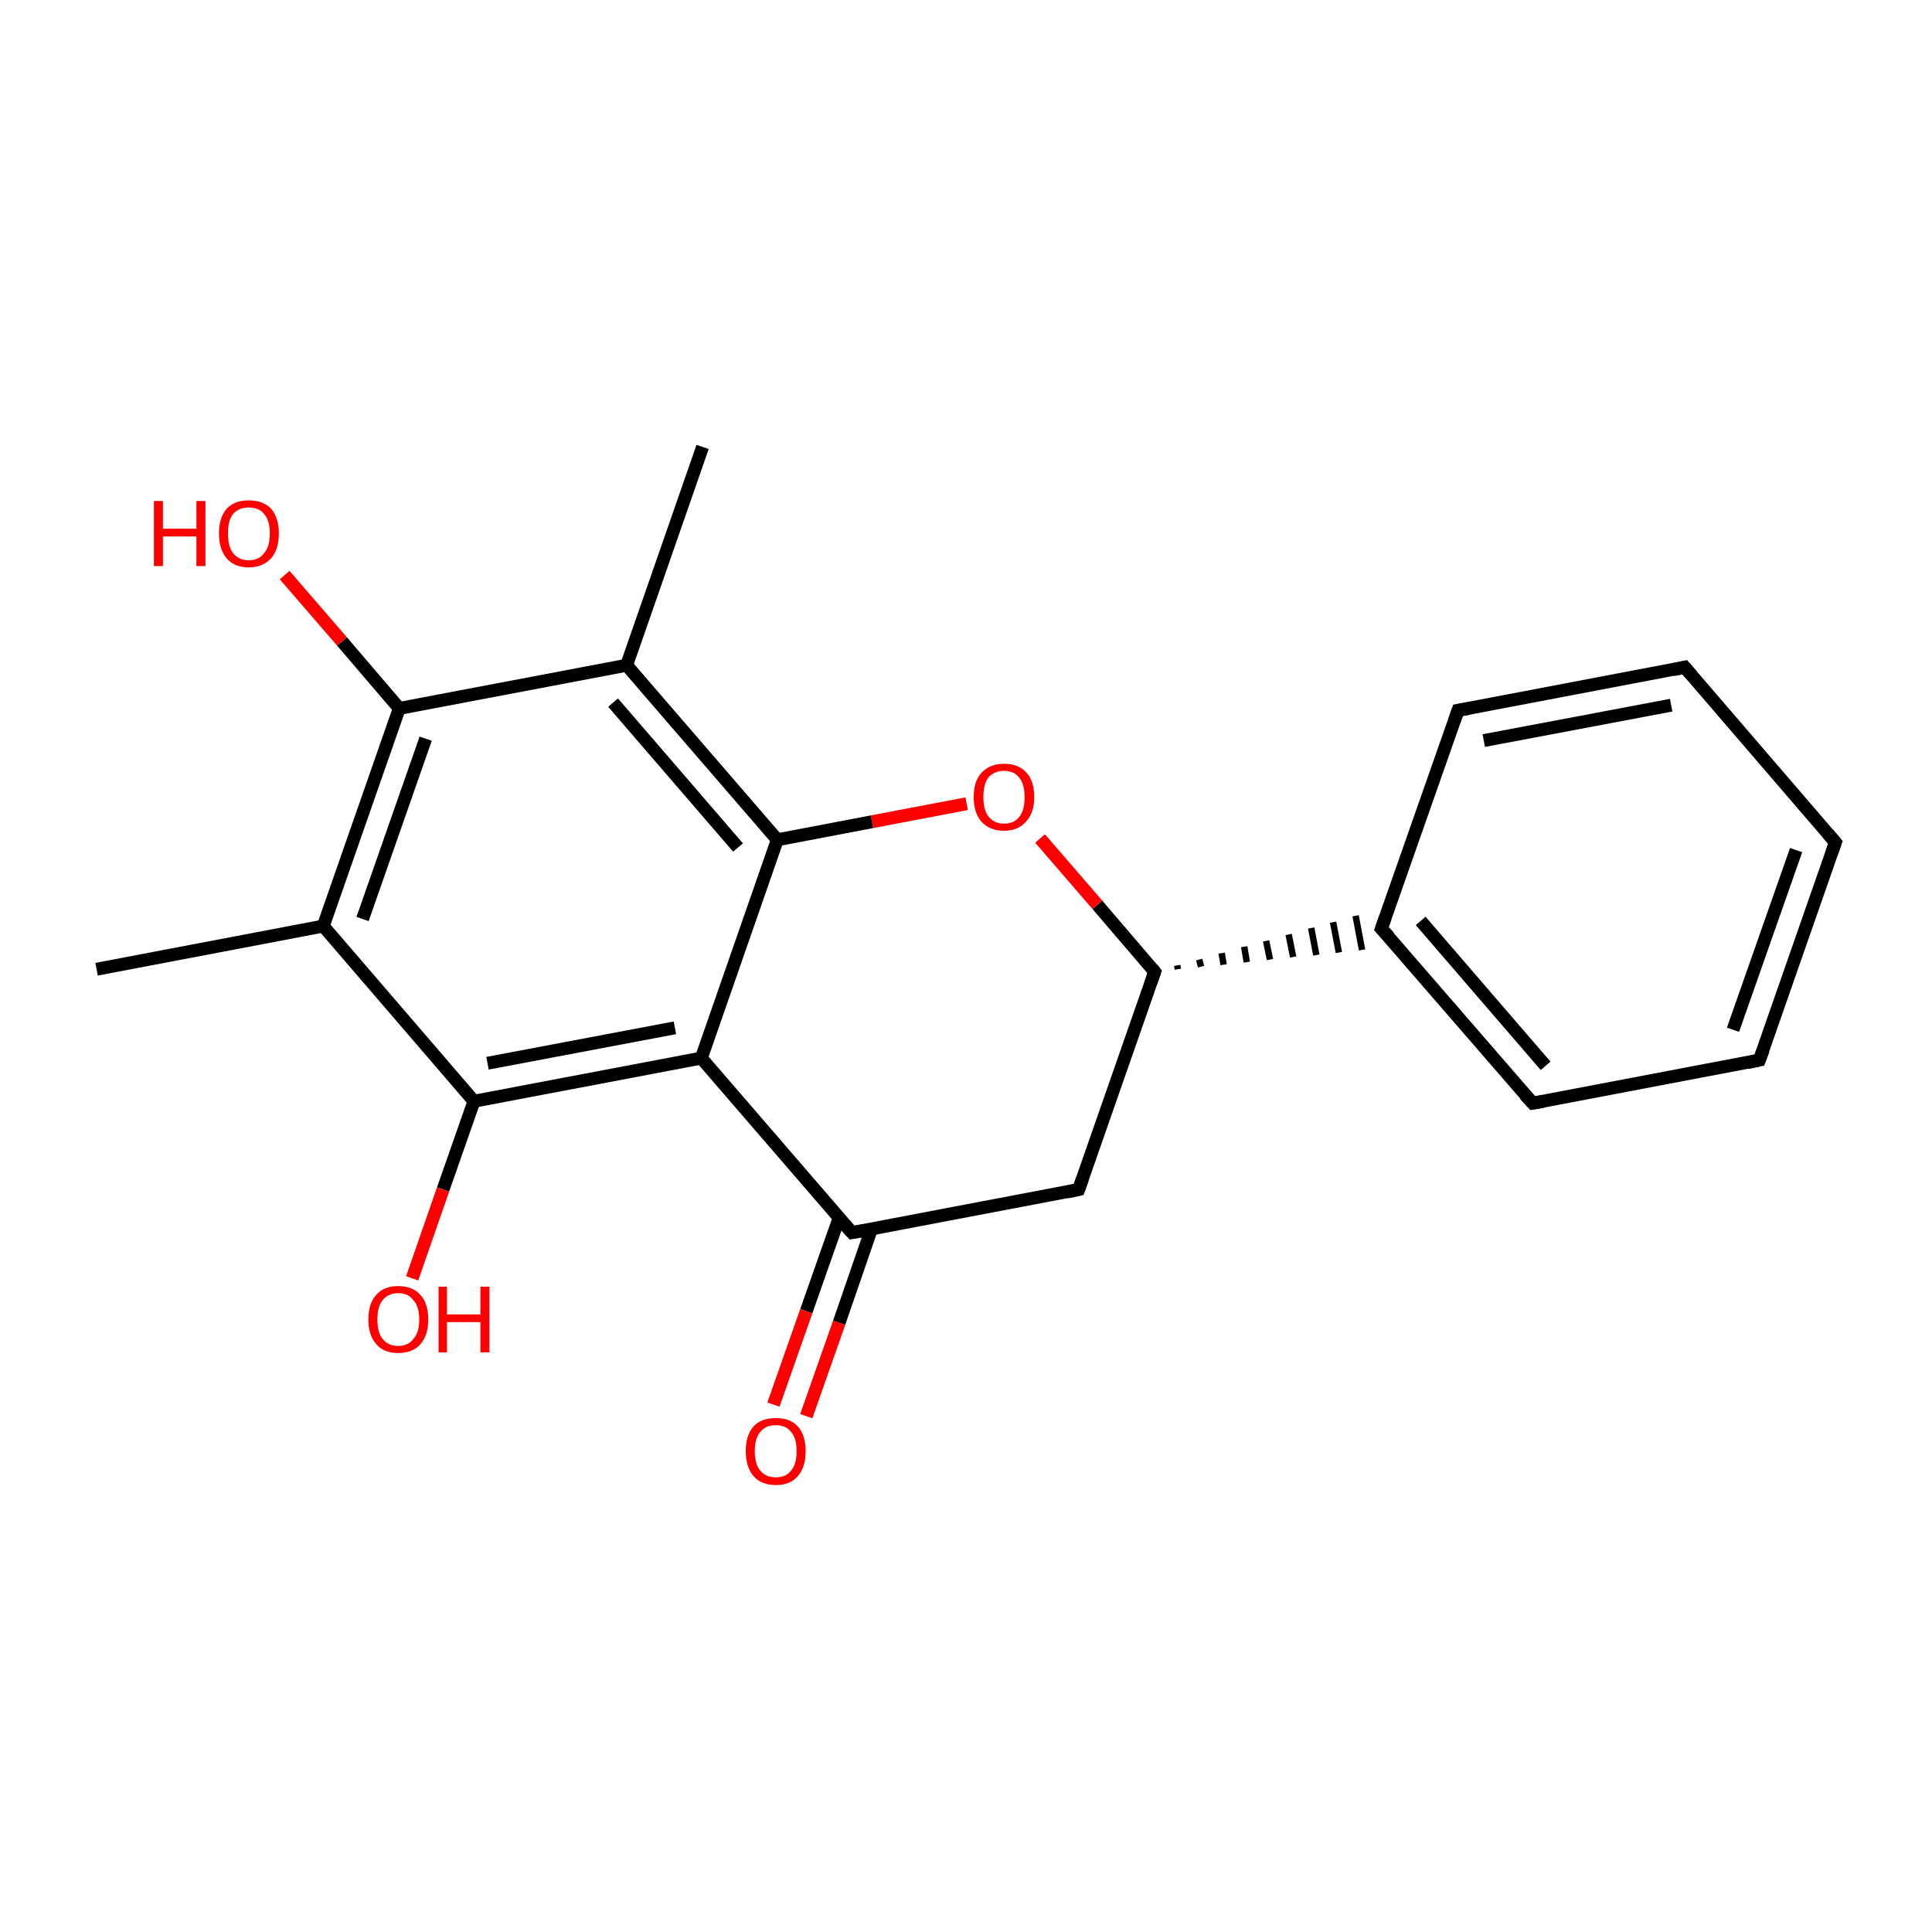 <?xml version='1.0' encoding='iso-8859-1'?>
<svg version='1.1' baseProfile='full'
              xmlns='http://www.w3.org/2000/svg'
                      xmlns:rdkit='http://www.rdkit.org/xml'
                      xmlns:xlink='http://www.w3.org/1999/xlink'
                  xml:space='preserve'
width='300px' height='300px' viewBox='0 0 300 300'>
<!-- END OF HEADER -->
<rect style='opacity:1.0;fill:#FFFFFF;stroke:none' width='300.0' height='300.0' x='0.0' y='0.0'> </rect>
<path class='bond-0 atom-0 atom-1' d='M 15.0,150.5 L 50.2,143.8' style='fill:none;fill-rule:evenodd;stroke:#000000;stroke-width:2.0px;stroke-linecap:butt;stroke-linejoin:miter;stroke-opacity:1' />
<path class='bond-1 atom-1 atom-2' d='M 50.2,143.8 L 62.0,110.0' style='fill:none;fill-rule:evenodd;stroke:#000000;stroke-width:2.0px;stroke-linecap:butt;stroke-linejoin:miter;stroke-opacity:1' />
<path class='bond-1 atom-1 atom-2' d='M 56.3,142.7 L 66.1,114.7' style='fill:none;fill-rule:evenodd;stroke:#000000;stroke-width:2.0px;stroke-linecap:butt;stroke-linejoin:miter;stroke-opacity:1' />
<path class='bond-2 atom-2 atom-3' d='M 62.0,110.0 L 53.1,99.6' style='fill:none;fill-rule:evenodd;stroke:#000000;stroke-width:2.0px;stroke-linecap:butt;stroke-linejoin:miter;stroke-opacity:1' />
<path class='bond-2 atom-2 atom-3' d='M 53.1,99.6 L 44.2,89.3' style='fill:none;fill-rule:evenodd;stroke:#FF0000;stroke-width:2.0px;stroke-linecap:butt;stroke-linejoin:miter;stroke-opacity:1' />
<path class='bond-3 atom-2 atom-4' d='M 62.0,110.0 L 97.3,103.3' style='fill:none;fill-rule:evenodd;stroke:#000000;stroke-width:2.0px;stroke-linecap:butt;stroke-linejoin:miter;stroke-opacity:1' />
<path class='bond-4 atom-4 atom-5' d='M 97.3,103.3 L 109.1,69.4' style='fill:none;fill-rule:evenodd;stroke:#000000;stroke-width:2.0px;stroke-linecap:butt;stroke-linejoin:miter;stroke-opacity:1' />
<path class='bond-5 atom-4 atom-6' d='M 97.3,103.3 L 120.7,130.4' style='fill:none;fill-rule:evenodd;stroke:#000000;stroke-width:2.0px;stroke-linecap:butt;stroke-linejoin:miter;stroke-opacity:1' />
<path class='bond-5 atom-4 atom-6' d='M 95.2,109.1 L 114.6,131.6' style='fill:none;fill-rule:evenodd;stroke:#000000;stroke-width:2.0px;stroke-linecap:butt;stroke-linejoin:miter;stroke-opacity:1' />
<path class='bond-6 atom-6 atom-7' d='M 120.7,130.4 L 108.9,164.3' style='fill:none;fill-rule:evenodd;stroke:#000000;stroke-width:2.0px;stroke-linecap:butt;stroke-linejoin:miter;stroke-opacity:1' />
<path class='bond-7 atom-7 atom-8' d='M 108.9,164.3 L 73.6,171.0' style='fill:none;fill-rule:evenodd;stroke:#000000;stroke-width:2.0px;stroke-linecap:butt;stroke-linejoin:miter;stroke-opacity:1' />
<path class='bond-7 atom-7 atom-8' d='M 104.8,159.6 L 75.7,165.1' style='fill:none;fill-rule:evenodd;stroke:#000000;stroke-width:2.0px;stroke-linecap:butt;stroke-linejoin:miter;stroke-opacity:1' />
<path class='bond-8 atom-8 atom-9' d='M 73.6,171.0 L 68.8,184.7' style='fill:none;fill-rule:evenodd;stroke:#000000;stroke-width:2.0px;stroke-linecap:butt;stroke-linejoin:miter;stroke-opacity:1' />
<path class='bond-8 atom-8 atom-9' d='M 68.8,184.7 L 64.0,198.5' style='fill:none;fill-rule:evenodd;stroke:#FF0000;stroke-width:2.0px;stroke-linecap:butt;stroke-linejoin:miter;stroke-opacity:1' />
<path class='bond-9 atom-7 atom-10' d='M 108.9,164.3 L 132.3,191.4' style='fill:none;fill-rule:evenodd;stroke:#000000;stroke-width:2.0px;stroke-linecap:butt;stroke-linejoin:miter;stroke-opacity:1' />
<path class='bond-10 atom-10 atom-11' d='M 130.3,189.1 L 125.2,203.6' style='fill:none;fill-rule:evenodd;stroke:#000000;stroke-width:2.0px;stroke-linecap:butt;stroke-linejoin:miter;stroke-opacity:1' />
<path class='bond-10 atom-10 atom-11' d='M 125.2,203.6 L 120.1,218.1' style='fill:none;fill-rule:evenodd;stroke:#FF0000;stroke-width:2.0px;stroke-linecap:butt;stroke-linejoin:miter;stroke-opacity:1' />
<path class='bond-10 atom-10 atom-11' d='M 135.3,190.9 L 130.3,205.4' style='fill:none;fill-rule:evenodd;stroke:#000000;stroke-width:2.0px;stroke-linecap:butt;stroke-linejoin:miter;stroke-opacity:1' />
<path class='bond-10 atom-10 atom-11' d='M 130.3,205.4 L 125.2,219.9' style='fill:none;fill-rule:evenodd;stroke:#FF0000;stroke-width:2.0px;stroke-linecap:butt;stroke-linejoin:miter;stroke-opacity:1' />
<path class='bond-11 atom-10 atom-12' d='M 132.3,191.4 L 167.5,184.7' style='fill:none;fill-rule:evenodd;stroke:#000000;stroke-width:2.0px;stroke-linecap:butt;stroke-linejoin:miter;stroke-opacity:1' />
<path class='bond-12 atom-12 atom-13' d='M 167.5,184.7 L 179.3,150.9' style='fill:none;fill-rule:evenodd;stroke:#000000;stroke-width:2.0px;stroke-linecap:butt;stroke-linejoin:miter;stroke-opacity:1' />
<path class='bond-13 atom-13 atom-14' d='M 182.9,150.5 L 182.8,149.9' style='fill:none;fill-rule:evenodd;stroke:#000000;stroke-width:1.0px;stroke-linecap:butt;stroke-linejoin:miter;stroke-opacity:1' />
<path class='bond-13 atom-13 atom-14' d='M 186.5,150.1 L 186.2,149.0' style='fill:none;fill-rule:evenodd;stroke:#000000;stroke-width:1.0px;stroke-linecap:butt;stroke-linejoin:miter;stroke-opacity:1' />
<path class='bond-13 atom-13 atom-14' d='M 190.0,149.8 L 189.7,148.0' style='fill:none;fill-rule:evenodd;stroke:#000000;stroke-width:1.0px;stroke-linecap:butt;stroke-linejoin:miter;stroke-opacity:1' />
<path class='bond-13 atom-13 atom-14' d='M 193.6,149.4 L 193.2,147.0' style='fill:none;fill-rule:evenodd;stroke:#000000;stroke-width:1.0px;stroke-linecap:butt;stroke-linejoin:miter;stroke-opacity:1' />
<path class='bond-13 atom-13 atom-14' d='M 197.2,149.0 L 196.6,146.1' style='fill:none;fill-rule:evenodd;stroke:#000000;stroke-width:1.0px;stroke-linecap:butt;stroke-linejoin:miter;stroke-opacity:1' />
<path class='bond-13 atom-13 atom-14' d='M 200.8,148.6 L 200.1,145.1' style='fill:none;fill-rule:evenodd;stroke:#000000;stroke-width:1.0px;stroke-linecap:butt;stroke-linejoin:miter;stroke-opacity:1' />
<path class='bond-13 atom-13 atom-14' d='M 204.4,148.3 L 203.6,144.1' style='fill:none;fill-rule:evenodd;stroke:#000000;stroke-width:1.0px;stroke-linecap:butt;stroke-linejoin:miter;stroke-opacity:1' />
<path class='bond-13 atom-13 atom-14' d='M 207.9,147.9 L 207.0,143.2' style='fill:none;fill-rule:evenodd;stroke:#000000;stroke-width:1.0px;stroke-linecap:butt;stroke-linejoin:miter;stroke-opacity:1' />
<path class='bond-13 atom-13 atom-14' d='M 211.5,147.5 L 210.5,142.2' style='fill:none;fill-rule:evenodd;stroke:#000000;stroke-width:1.0px;stroke-linecap:butt;stroke-linejoin:miter;stroke-opacity:1' />
<path class='bond-14 atom-14 atom-15' d='M 214.5,144.2 L 238.0,171.3' style='fill:none;fill-rule:evenodd;stroke:#000000;stroke-width:2.0px;stroke-linecap:butt;stroke-linejoin:miter;stroke-opacity:1' />
<path class='bond-14 atom-14 atom-15' d='M 220.6,143.0 L 240.0,165.5' style='fill:none;fill-rule:evenodd;stroke:#000000;stroke-width:2.0px;stroke-linecap:butt;stroke-linejoin:miter;stroke-opacity:1' />
<path class='bond-15 atom-15 atom-16' d='M 238.0,171.3 L 273.2,164.6' style='fill:none;fill-rule:evenodd;stroke:#000000;stroke-width:2.0px;stroke-linecap:butt;stroke-linejoin:miter;stroke-opacity:1' />
<path class='bond-16 atom-16 atom-17' d='M 273.2,164.6 L 285.0,130.8' style='fill:none;fill-rule:evenodd;stroke:#000000;stroke-width:2.0px;stroke-linecap:butt;stroke-linejoin:miter;stroke-opacity:1' />
<path class='bond-16 atom-16 atom-17' d='M 269.1,159.9 L 278.9,132.0' style='fill:none;fill-rule:evenodd;stroke:#000000;stroke-width:2.0px;stroke-linecap:butt;stroke-linejoin:miter;stroke-opacity:1' />
<path class='bond-17 atom-17 atom-18' d='M 285.0,130.8 L 261.6,103.6' style='fill:none;fill-rule:evenodd;stroke:#000000;stroke-width:2.0px;stroke-linecap:butt;stroke-linejoin:miter;stroke-opacity:1' />
<path class='bond-18 atom-18 atom-19' d='M 261.6,103.6 L 226.4,110.3' style='fill:none;fill-rule:evenodd;stroke:#000000;stroke-width:2.0px;stroke-linecap:butt;stroke-linejoin:miter;stroke-opacity:1' />
<path class='bond-18 atom-18 atom-19' d='M 259.5,109.5 L 230.4,115.0' style='fill:none;fill-rule:evenodd;stroke:#000000;stroke-width:2.0px;stroke-linecap:butt;stroke-linejoin:miter;stroke-opacity:1' />
<path class='bond-19 atom-13 atom-20' d='M 179.3,150.9 L 170.4,140.5' style='fill:none;fill-rule:evenodd;stroke:#000000;stroke-width:2.0px;stroke-linecap:butt;stroke-linejoin:miter;stroke-opacity:1' />
<path class='bond-19 atom-13 atom-20' d='M 170.4,140.5 L 161.5,130.2' style='fill:none;fill-rule:evenodd;stroke:#FF0000;stroke-width:2.0px;stroke-linecap:butt;stroke-linejoin:miter;stroke-opacity:1' />
<path class='bond-20 atom-8 atom-1' d='M 73.6,171.0 L 50.2,143.8' style='fill:none;fill-rule:evenodd;stroke:#000000;stroke-width:2.0px;stroke-linecap:butt;stroke-linejoin:miter;stroke-opacity:1' />
<path class='bond-21 atom-19 atom-14' d='M 226.4,110.3 L 214.5,144.2' style='fill:none;fill-rule:evenodd;stroke:#000000;stroke-width:2.0px;stroke-linecap:butt;stroke-linejoin:miter;stroke-opacity:1' />
<path class='bond-22 atom-20 atom-6' d='M 150.1,124.8 L 135.4,127.6' style='fill:none;fill-rule:evenodd;stroke:#FF0000;stroke-width:2.0px;stroke-linecap:butt;stroke-linejoin:miter;stroke-opacity:1' />
<path class='bond-22 atom-20 atom-6' d='M 135.4,127.6 L 120.7,130.4' style='fill:none;fill-rule:evenodd;stroke:#000000;stroke-width:2.0px;stroke-linecap:butt;stroke-linejoin:miter;stroke-opacity:1' />
<path d='M 131.1,190.1 L 132.3,191.4 L 134.0,191.1' style='fill:none;stroke:#000000;stroke-width:2.0px;stroke-linecap:butt;stroke-linejoin:miter;stroke-miterlimit:10;stroke-opacity:1;' />
<path d='M 165.7,185.1 L 167.5,184.7 L 168.1,183.0' style='fill:none;stroke:#000000;stroke-width:2.0px;stroke-linecap:butt;stroke-linejoin:miter;stroke-miterlimit:10;stroke-opacity:1;' />
<path d='M 178.7,152.6 L 179.3,150.9 L 178.9,150.4' style='fill:none;stroke:#000000;stroke-width:2.0px;stroke-linecap:butt;stroke-linejoin:miter;stroke-miterlimit:10;stroke-opacity:1;' />
<path d='M 215.7,145.5 L 214.5,144.2 L 215.1,142.5' style='fill:none;stroke:#000000;stroke-width:2.0px;stroke-linecap:butt;stroke-linejoin:miter;stroke-miterlimit:10;stroke-opacity:1;' />
<path d='M 236.8,170.0 L 238.0,171.3 L 239.7,171.0' style='fill:none;stroke:#000000;stroke-width:2.0px;stroke-linecap:butt;stroke-linejoin:miter;stroke-miterlimit:10;stroke-opacity:1;' />
<path d='M 271.4,165.0 L 273.2,164.6 L 273.8,163.0' style='fill:none;stroke:#000000;stroke-width:2.0px;stroke-linecap:butt;stroke-linejoin:miter;stroke-miterlimit:10;stroke-opacity:1;' />
<path d='M 284.4,132.5 L 285.0,130.8 L 283.8,129.4' style='fill:none;stroke:#000000;stroke-width:2.0px;stroke-linecap:butt;stroke-linejoin:miter;stroke-miterlimit:10;stroke-opacity:1;' />
<path d='M 262.8,105.0 L 261.6,103.6 L 259.8,104.0' style='fill:none;stroke:#000000;stroke-width:2.0px;stroke-linecap:butt;stroke-linejoin:miter;stroke-miterlimit:10;stroke-opacity:1;' />
<path d='M 228.1,110.0 L 226.4,110.3 L 225.8,112.0' style='fill:none;stroke:#000000;stroke-width:2.0px;stroke-linecap:butt;stroke-linejoin:miter;stroke-miterlimit:10;stroke-opacity:1;' />
<path class='atom-3' d='M 23.9 77.8
L 25.3 77.8
L 25.3 82.1
L 30.5 82.1
L 30.5 77.8
L 31.9 77.8
L 31.9 87.9
L 30.5 87.9
L 30.5 83.3
L 25.3 83.3
L 25.3 87.9
L 23.9 87.9
L 23.9 77.8
' fill='#FF0000'/>
<path class='atom-3' d='M 34.0 82.8
Q 34.0 80.4, 35.2 79.0
Q 36.4 77.7, 38.6 77.7
Q 40.9 77.7, 42.1 79.0
Q 43.3 80.4, 43.3 82.8
Q 43.3 85.3, 42.1 86.7
Q 40.8 88.1, 38.6 88.1
Q 36.4 88.1, 35.2 86.7
Q 34.0 85.3, 34.0 82.8
M 38.6 87.0
Q 40.2 87.0, 41.0 85.9
Q 41.9 84.9, 41.9 82.8
Q 41.9 80.8, 41.0 79.8
Q 40.2 78.8, 38.6 78.8
Q 37.1 78.8, 36.2 79.8
Q 35.4 80.8, 35.4 82.8
Q 35.4 84.9, 36.2 85.9
Q 37.1 87.0, 38.6 87.0
' fill='#FF0000'/>
<path class='atom-9' d='M 57.2 204.9
Q 57.2 202.4, 58.4 201.1
Q 59.6 199.7, 61.8 199.7
Q 64.1 199.7, 65.3 201.1
Q 66.5 202.4, 66.5 204.9
Q 66.5 207.3, 65.3 208.7
Q 64.1 210.1, 61.8 210.1
Q 59.6 210.1, 58.4 208.7
Q 57.2 207.3, 57.2 204.9
M 61.8 209.0
Q 63.4 209.0, 64.2 207.9
Q 65.1 206.9, 65.1 204.9
Q 65.1 202.9, 64.2 201.9
Q 63.4 200.8, 61.8 200.8
Q 60.3 200.8, 59.4 201.9
Q 58.6 202.9, 58.6 204.9
Q 58.6 206.9, 59.4 207.9
Q 60.3 209.0, 61.8 209.0
' fill='#FF0000'/>
<path class='atom-9' d='M 68.1 199.8
L 69.4 199.8
L 69.4 204.1
L 74.6 204.1
L 74.6 199.8
L 76.0 199.8
L 76.0 210.0
L 74.6 210.0
L 74.6 205.3
L 69.4 205.3
L 69.4 210.0
L 68.1 210.0
L 68.1 199.8
' fill='#FF0000'/>
<path class='atom-11' d='M 115.8 225.3
Q 115.8 222.9, 117.0 221.5
Q 118.2 220.2, 120.5 220.2
Q 122.7 220.2, 123.9 221.5
Q 125.1 222.9, 125.1 225.3
Q 125.1 227.8, 123.9 229.2
Q 122.7 230.6, 120.5 230.6
Q 118.2 230.6, 117.0 229.2
Q 115.8 227.8, 115.8 225.3
M 120.5 229.4
Q 122.0 229.4, 122.8 228.4
Q 123.7 227.4, 123.7 225.3
Q 123.7 223.3, 122.8 222.3
Q 122.0 221.3, 120.5 221.3
Q 118.9 221.3, 118.1 222.3
Q 117.2 223.3, 117.2 225.3
Q 117.2 227.4, 118.1 228.4
Q 118.9 229.4, 120.5 229.4
' fill='#FF0000'/>
<path class='atom-20' d='M 151.2 123.8
Q 151.2 121.3, 152.4 120.0
Q 153.7 118.6, 155.9 118.6
Q 158.2 118.6, 159.4 120.0
Q 160.6 121.3, 160.6 123.8
Q 160.6 126.2, 159.3 127.6
Q 158.1 129.0, 155.9 129.0
Q 153.7 129.0, 152.4 127.6
Q 151.2 126.2, 151.2 123.8
M 155.9 127.9
Q 157.5 127.9, 158.3 126.8
Q 159.1 125.8, 159.1 123.8
Q 159.1 121.8, 158.3 120.8
Q 157.5 119.7, 155.9 119.7
Q 154.4 119.7, 153.5 120.7
Q 152.7 121.7, 152.7 123.8
Q 152.7 125.8, 153.5 126.8
Q 154.4 127.9, 155.9 127.9
' fill='#FF0000'/>
</svg>
